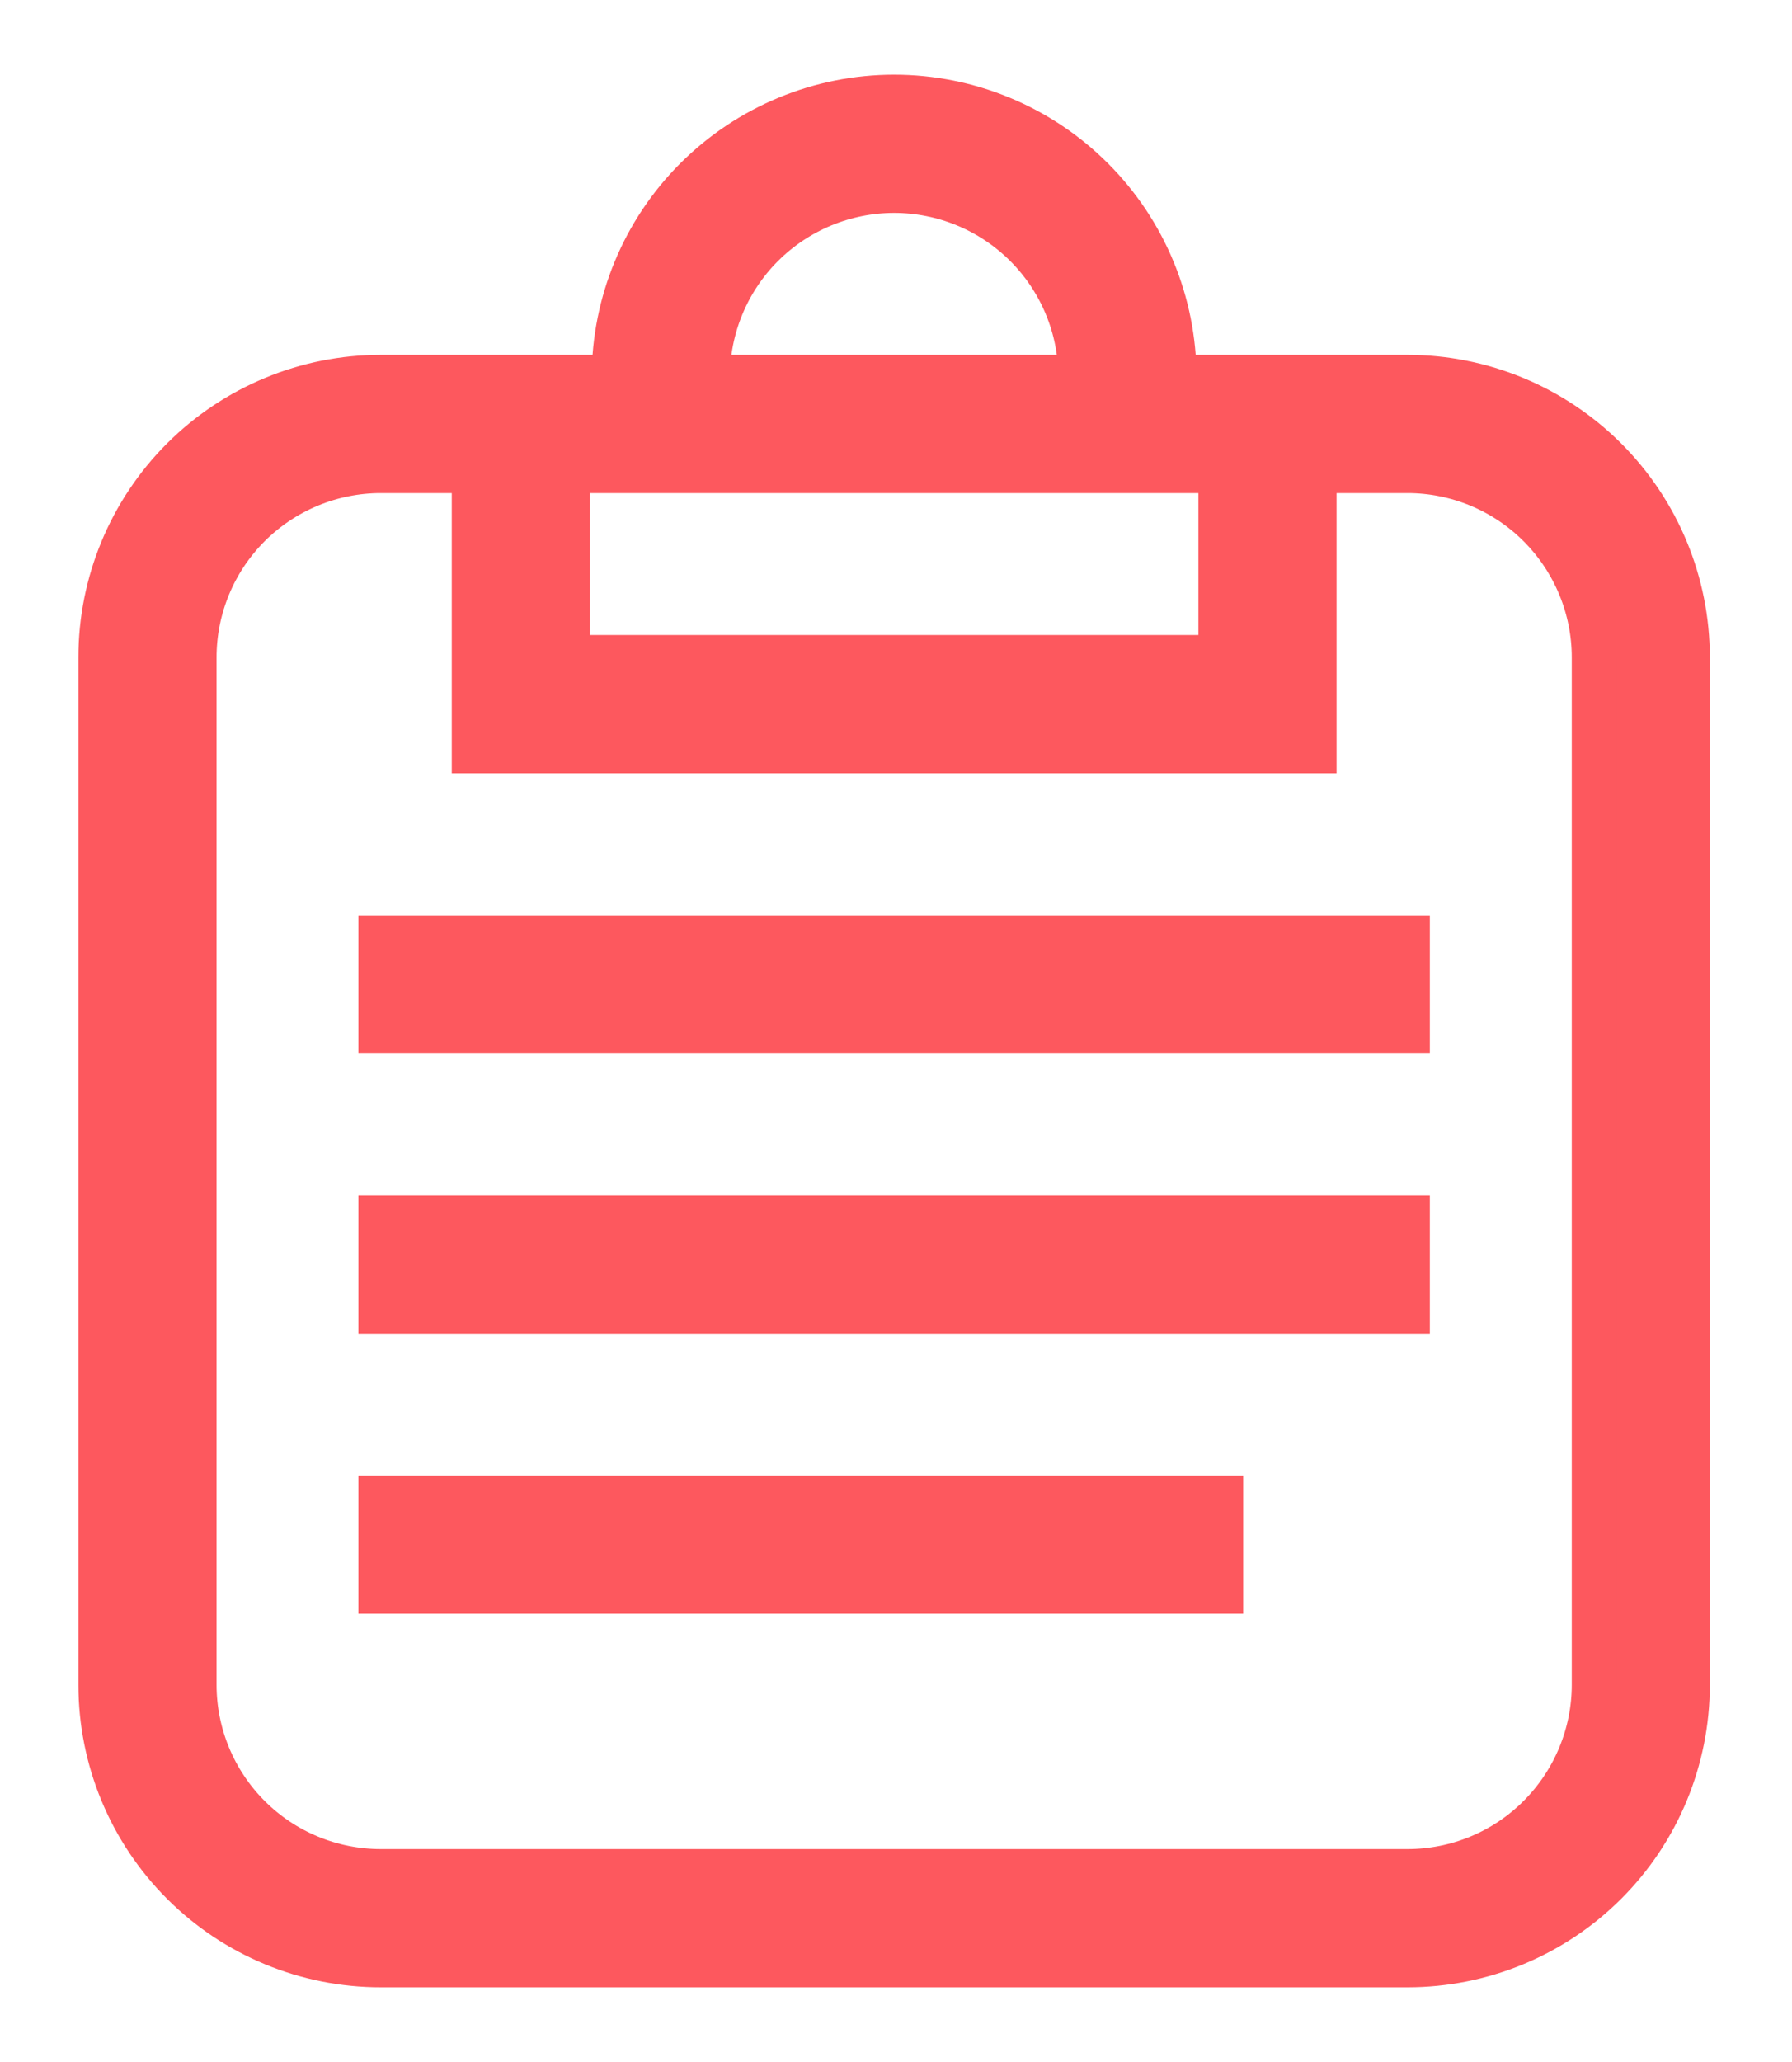 <svg width="20" height="23" viewBox="0 0 20 23" fill="none" xmlns="http://www.w3.org/2000/svg">
<path d="M4.25 4.208H6.854C6.854 3.38 7.183 2.585 7.769 1.999C8.356 1.413 9.15 1.083 9.979 1.083C10.808 1.083 11.603 1.413 12.189 1.999C12.775 2.585 13.104 3.38 13.104 4.208H15.708C16.537 4.208 17.332 4.538 17.918 5.124C18.504 5.71 18.833 6.505 18.833 7.333V18.792C18.833 19.621 18.504 20.416 17.918 21.002C17.332 21.588 16.537 21.917 15.708 21.917H4.25C3.421 21.917 2.626 21.588 2.04 21.002C1.454 20.416 1.125 19.621 1.125 18.792V7.333C1.125 6.505 1.454 5.71 2.04 5.124C2.626 4.538 3.421 4.208 4.25 4.208ZM4.25 5.25C3.697 5.25 3.168 5.47 2.777 5.86C2.386 6.251 2.167 6.781 2.167 7.333V18.792C2.167 19.344 2.386 19.874 2.777 20.265C3.168 20.656 3.697 20.875 4.25 20.875H15.708C16.261 20.875 16.791 20.656 17.181 20.265C17.572 19.874 17.792 19.344 17.792 18.792V7.333C17.792 6.781 17.572 6.251 17.181 5.86C16.791 5.47 16.261 5.25 15.708 5.25H14.667V8.375H5.292V5.25H4.25ZM6.333 7.333H13.625V5.25H6.333V7.333ZM9.979 2.125C9.427 2.125 8.897 2.345 8.506 2.735C8.115 3.126 7.896 3.656 7.896 4.208H12.062C12.062 3.656 11.843 3.126 11.452 2.735C11.062 2.345 10.532 2.125 9.979 2.125ZM4.25 10.459H15.708V11.5H4.25V10.459ZM4.25 13.584H15.708V14.625H4.25V13.584ZM4.25 16.709H13.625V17.75H4.25V16.709Z" fill="#FD585E" stroke="#FD585E" stroke-width="0.5"/>
</svg>
